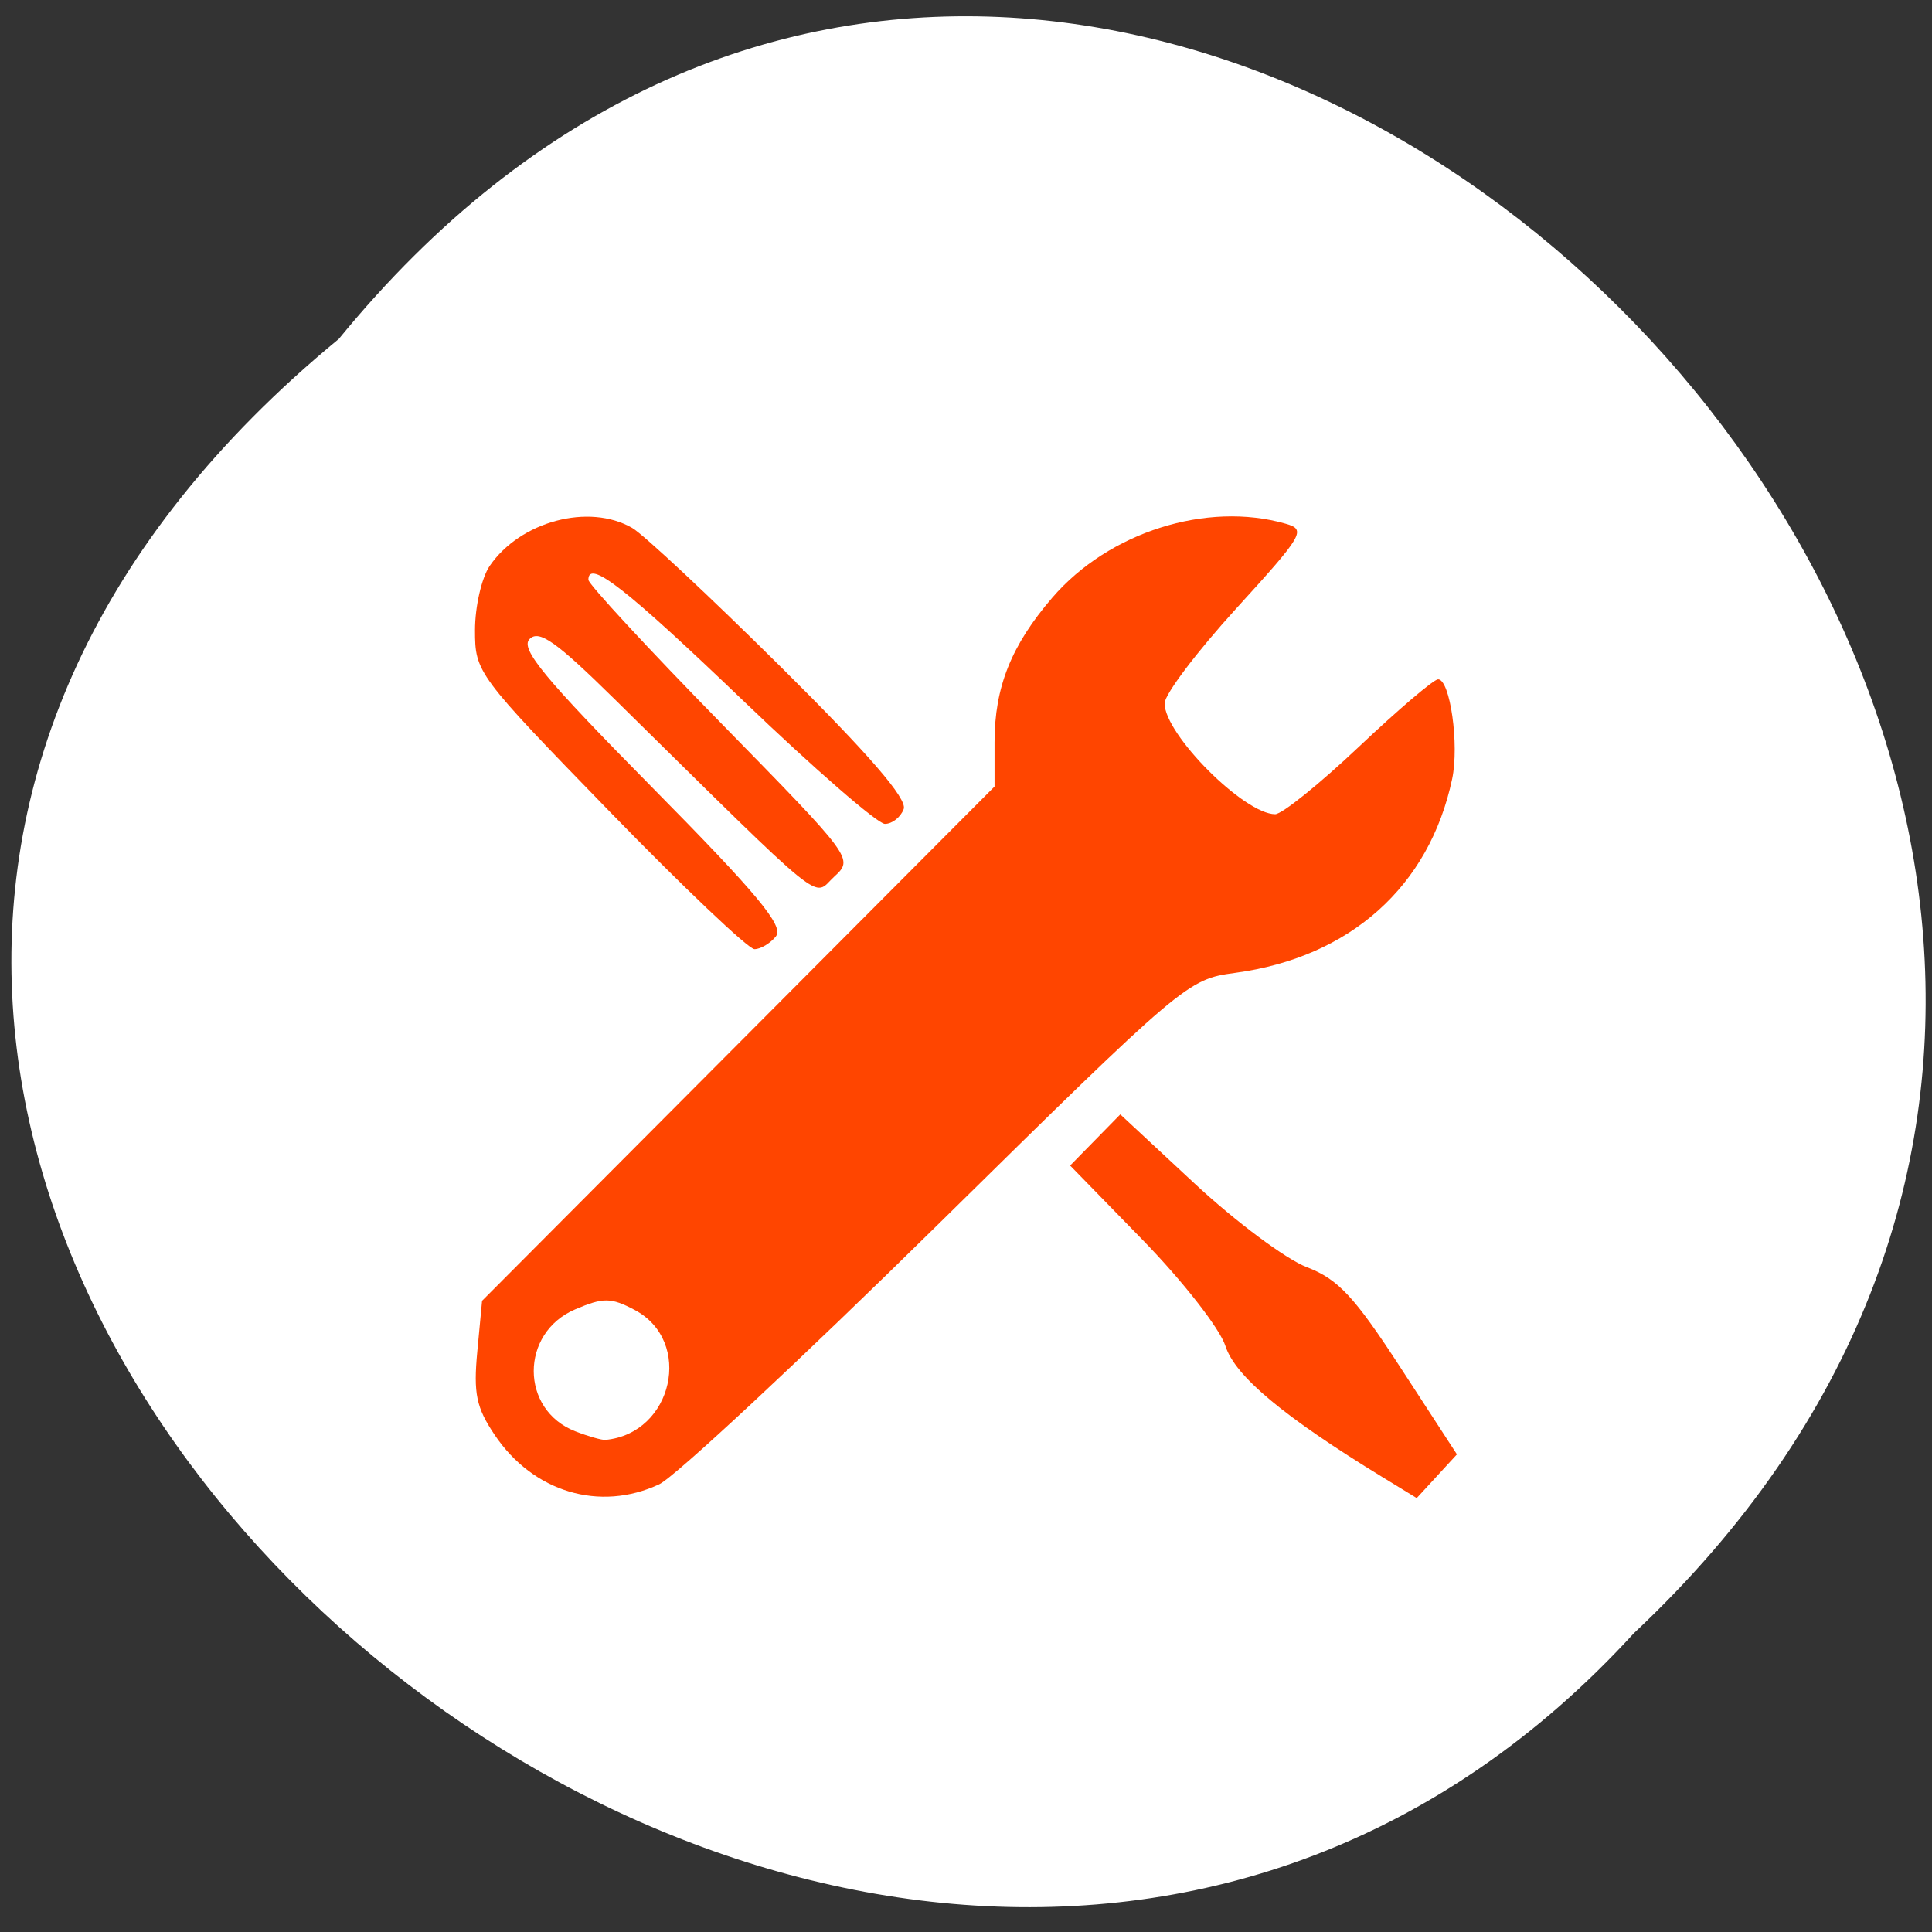 <svg xmlns="http://www.w3.org/2000/svg" xmlns:xlink="http://www.w3.org/1999/xlink" viewBox="0 0 256 256"><rect x="0" y="0" width="256" height="256" fill="#333333" stroke="none"/><defs><path d="m 245.46 129.52 l -97.89 -96.9 c -5.556 -5.502 -16.222 -11.873 -23.7 -14.16 l -39.518 -12.08 c -7.479 -2.286 -18.1 0.391 -23.599 5.948 l -13.441 13.578 c -5.5 5.559 -14.502 14.653 -20 20.21 l -13.44 13.579 c -5.5 5.558 -8.07 16.206 -5.706 23.658 l 12.483 39.39 c 2.363 7.456 8.843 18.06 14.399 23.556 l 97.89 96.9 c 5.558 5.502 14.605 5.455 20.1 -0.101 l 36.26 -36.63 c 5.504 -5.559 14.503 -14.651 20 -20.21 l 36.26 -36.629 c 5.502 -5.56 5.455 -14.606 -0.101 -20.11 z m -178.09 -50.74 c -7.198 0 -13.03 -5.835 -13.03 -13.03 0 -7.197 5.835 -13.03 13.03 -13.03 7.197 0 13.03 5.835 13.03 13.03 -0.001 7.198 -5.836 13.03 -13.03 13.03 z" id="0"/><use id="1" xlink:href="#0"/><clipPath id="2"><use xlink:href="#0"/></clipPath><clipPath style="clip-path:url(#2)"><use xlink:href="#1"/></clipPath><clipPath style="clip-path:url(#2)"><use xlink:href="#1"/></clipPath></defs><g transform="translate(0 -796.36)" style="color:#000"><path d="m 44.895 841.27 c 103.89 -127.13 291.42 58.991 171.61 171.49 -103.1 112.74 -303.21 -63.22 -171.61 -171.49" style="fill:#ffffff"/><g transform="matrix(-1.154 0 0 1.177 271.95 780.79)" style="fill:#ff4500"><path d="m 159.97 180.33 c -1.79 -0.821 -16.16 -13.948 -31.932 -29.17 -28.352 -27.365 -28.74 -27.688 -34.17 -28.403 -13.23 -1.742 -22.334 -9.712 -24.951 -21.842 c -0.83 -3.846 0.233 -11.21 1.617 -11.21 0.495 0 4.585 3.417 9.09 7.593 4.504 4.176 8.831 7.593 9.616 7.593 3.554 0 12.696 -8.984 12.696 -12.476 0 -1.01 -3.697 -5.808 -8.216 -10.672 -7.734 -8.325 -8.07 -8.886 -5.695 -9.553 9.07 -2.553 20.323 0.938 26.801 8.315 4.715 5.37 6.636 10.08 6.636 16.285 v 4.985 l 29.422 28.948 l 29.422 28.948 l 0.547 5.697 c 0.456 4.748 0.124 6.314 -1.991 9.4 -4.413 6.441 -12.06 8.694 -18.892 5.563 z m 9.626 -5.964 c 6.364 -2.42 6.373 -11.08 0.014 -13.732 -3.228 -1.349 -4.102 -1.341 -6.815 0.063 -6.786 3.509 -4.409 13.916 3.342 14.634 0.409 0.038 1.965 -0.396 3.459 -0.964 z"/><path d="m 70.68 179.42 l -2.311 -2.46 l 6.45 -9.725 c 5.346 -8.06 7.194 -10 10.793 -11.352 2.389 -0.895 8.183 -5.131 12.877 -9.413 l 8.534 -7.786 l 2.88 2.88 l 2.88 2.88 l -8.338 8.387 c -4.598 4.625 -8.856 9.974 -9.492 11.923 -1.111 3.404 -6.666 7.952 -18.07 14.789 l -3.896 2.337 l -2.311 -2.46 z"/><path d="m 146.56 118.63 c -0.942 -1.135 2.137 -4.765 14.228 -16.771 12.359 -12.273 15.16 -15.593 14.07 -16.681 -1.088 -1.088 -3.03 0.254 -9.751 6.742 -24.893 24.03 -22.703 22.289 -25.22 20.02 -2.252 -2.038 -2.238 -2.057 12.979 -17.301 8.378 -8.393 15.233 -15.656 15.233 -16.14 0 -2.35 -4.32 0.96 -17.82 13.652 -8.09 7.607 -15.392 13.831 -16.227 13.831 -0.835 0 -1.805 -0.75 -2.157 -1.667 -0.44 -1.147 3.959 -6.138 14.1 -16 8.108 -7.883 15.788 -14.926 17.07 -15.651 4.962 -2.813 12.841 -0.759 16.36 4.265 0.931 1.329 1.693 4.589 1.693 7.244 0 4.757 -0.224 5.05 -15.409 20.369 -8.475 8.548 -15.981 15.542 -16.681 15.542 -0.699 0 -1.813 -0.652 -2.474 -1.449 z"/></g></g></svg>